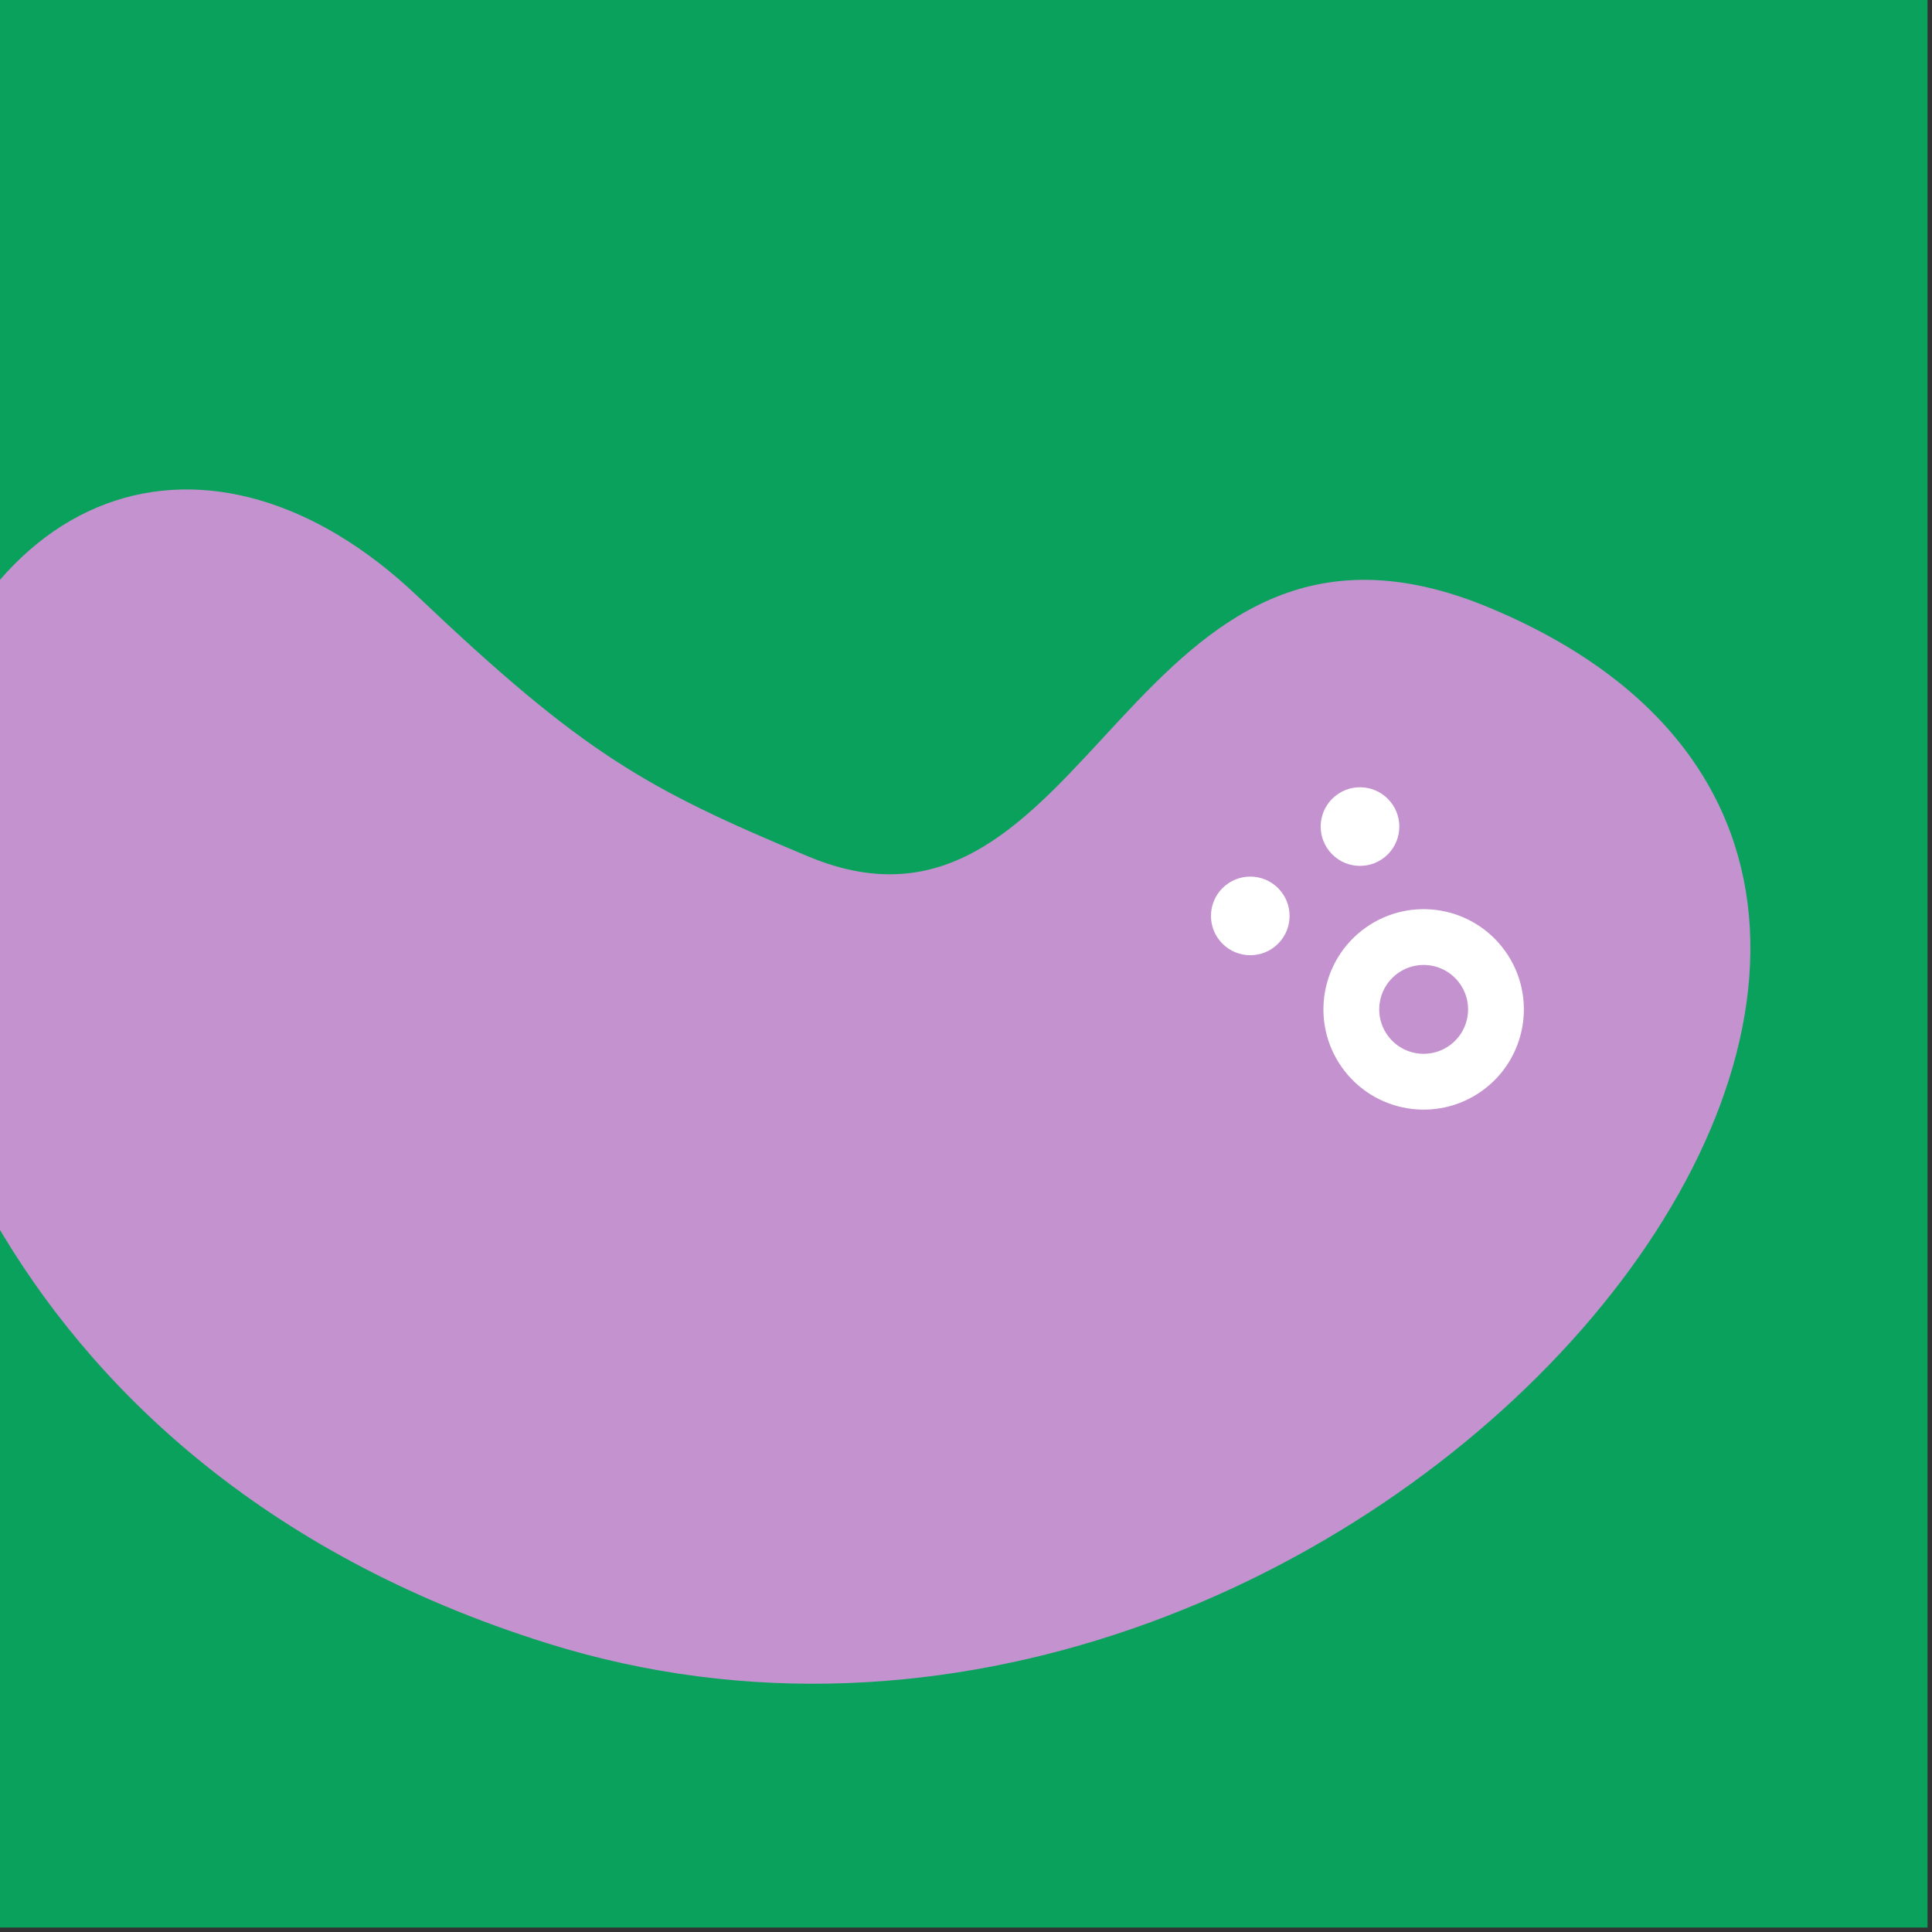 <?xml version="1.0" encoding="UTF-8" standalone="no"?>
<!DOCTYPE svg PUBLIC "-//W3C//DTD SVG 1.1//EN" "http://www.w3.org/Graphics/SVG/1.1/DTD/svg11.dtd">
<svg width="100%" height="100%" viewBox="0 0 277 277" version="1.1" xmlns="http://www.w3.org/2000/svg" xmlns:xlink="http://www.w3.org/1999/xlink" xml:space="preserve" xmlns:serif="http://www.serif.com/" style="fill-rule:evenodd;clip-rule:evenodd;stroke-linecap:round;stroke-linejoin:round;stroke-miterlimit:1.5;">
    <rect x="0" y="0" width="277" height="277" fill="#333333" stroke="none"/>
    <g transform="matrix(1,0,0,1,-763.587,-209.771)">
        <rect x="763.587" y="209.771" width="276.36" height="276.36" style="fill:rgb(10,161,93);"/>
        <clipPath id="_clip1">
            <rect x="763.587" y="209.771" width="276.36" height="276.36"/>
        </clipPath>
        <g clip-path="url(#_clip1)">
            <g transform="matrix(0.673,-0.739,0.739,0.673,-350.134,955.997)">
                <path d="M1279.33,422.922C1278.63,455.79 1280.98,465.808 1289.46,489.561C1304.34,531.242 1362.73,484.698 1381.67,537.884C1418.03,639.966 1231.76,647.562 1180.79,537.844C1144.44,459.604 1186.22,400.542 1205.32,389.019C1249.03,362.642 1280.18,382.836 1279.33,422.922Z" style="fill:rgb(196,146,207);"/>
                <clipPath id="_clip2">
                    <path d="M1279.33,422.922C1278.63,455.79 1280.98,465.808 1289.46,489.561C1304.34,531.242 1362.73,484.698 1381.67,537.884C1418.03,639.966 1231.76,647.562 1180.79,537.844C1144.44,459.604 1186.22,400.542 1205.32,389.019C1249.03,362.642 1280.18,382.836 1279.33,422.922Z"/>
                </clipPath>
                <g clip-path="url(#_clip2)">
                    <g transform="matrix(1.046,0.178,-0.178,1.046,489.222,24.822)">
                        <g transform="matrix(0.682,-0.014,0.014,0.682,274.142,254.449)">
                            <circle cx="854.562" cy="155.33" r="7.791" style="fill:white;"/>
                        </g>
                        <g transform="matrix(1.163,0.055,-0.055,1.163,-290.259,-229.968)">
                            <circle cx="1019.71" cy="470.074" r="8.397" style="fill:none;stroke:white;stroke-width:6.48px;"/>
                        </g>
                        <g transform="matrix(0.682,-0.014,0.014,0.682,293.267,254.07)">
                            <circle cx="854.562" cy="155.33" r="7.791" style="fill:white;"/>
                        </g>
                    </g>
                </g>
            </g>
        </g>
    </g>
</svg>
